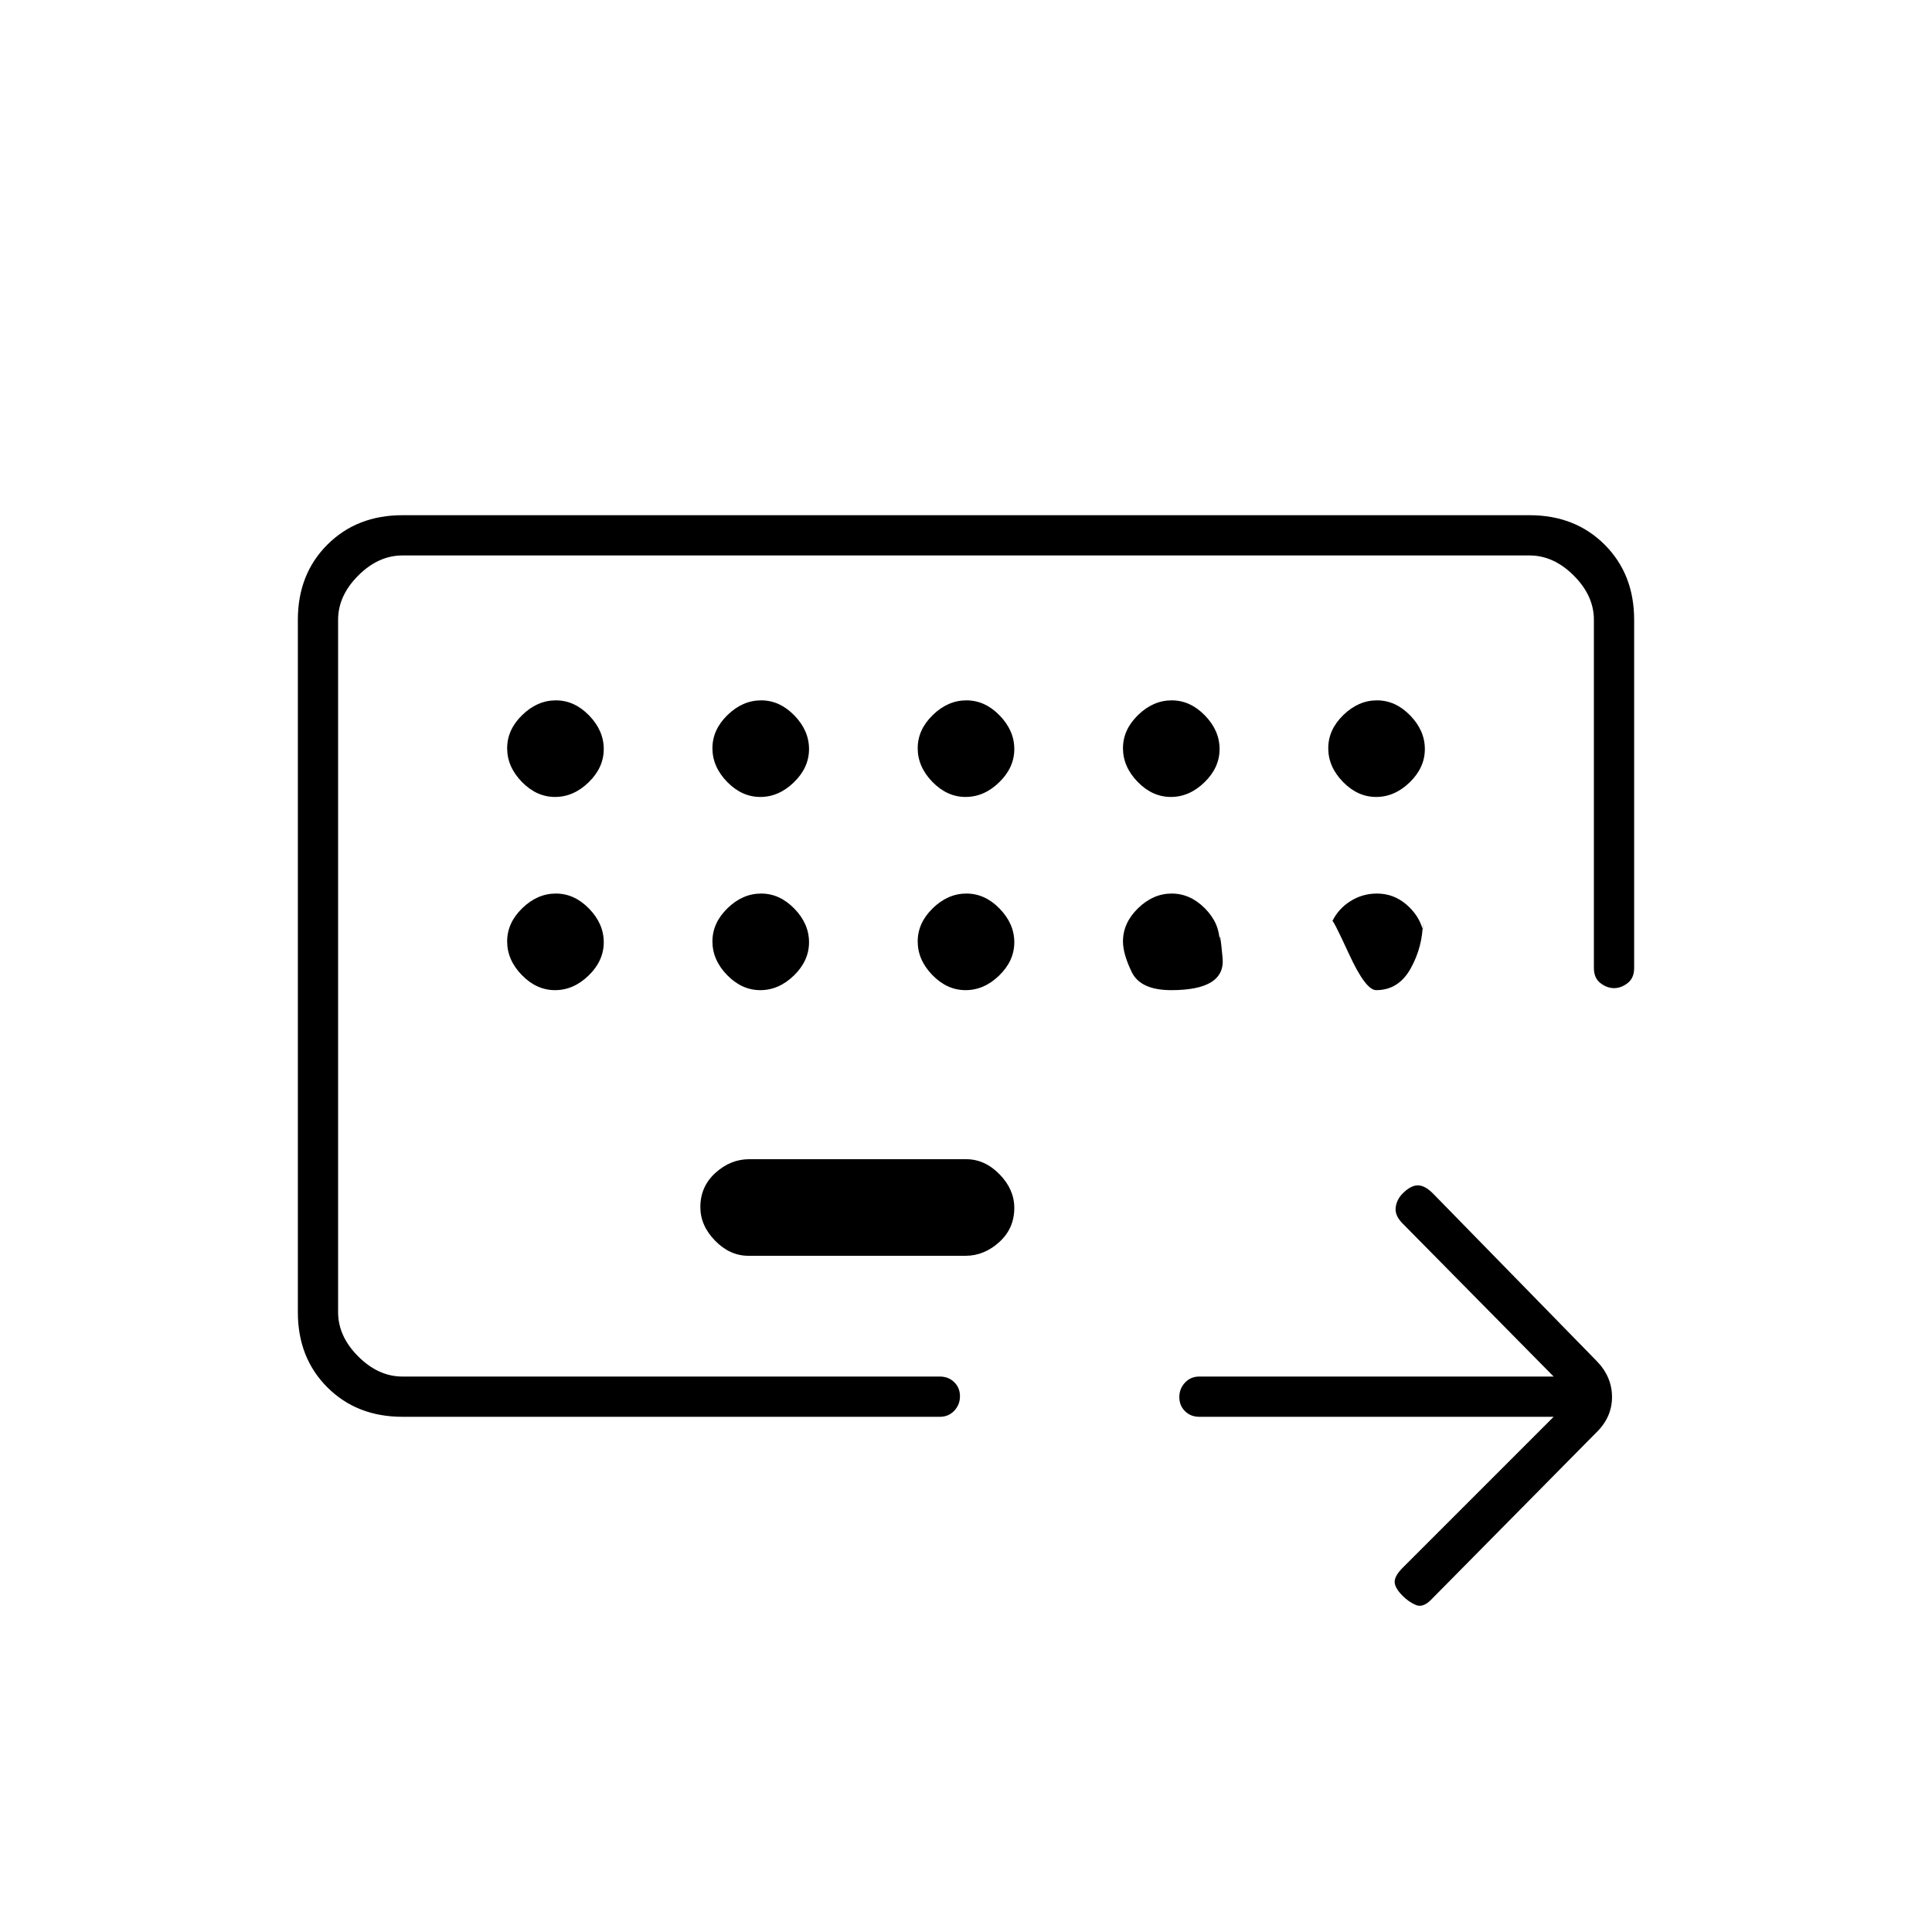 <svg xmlns="http://www.w3.org/2000/svg" height="20" viewBox="0 -960 960 960" width="20"><path d="M168-276v-408 408Zm32 20q-22.7 0-37.35-14.65Q148-285.3 148-308v-344q0-22.7 14.65-37.35Q177.3-704 200-704h560q22.7 0 37.35 14.65Q812-674.7 812-652v173q0 5-3.25 7.5T802-469q-3.5 0-6.75-2.5T792-479v-173q0-12-10-22t-22-10H200q-12 0-22 10t-10 22v344q0 12 10 22t22 10h267q4.3 0 7.15 2.79 2.85 2.79 2.85 7t-2.85 7.21q-2.85 3-7.15 3H200Zm171.93-80h107.8q9.27 0 16.77-6.79t7.5-17q0-9.21-7.33-16.71t-16.6-7.5h-107.8q-9.27 0-16.77 6.79t-7.5 17q0 9.21 7.33 16.71t16.6 7.5ZM772-256H595.93q-4.27 0-7.1-2.79t-2.83-7q0-4.21 2.83-7.21t7.1-3H772l-75-76q-4-4-3.5-8t3.5-7q4-4 7.5-4t7.5 4l81.24 83.14Q801-276 801-265.82T793-248l-82 83q-4 4-7.5 2.5T697-167q-4-4-4-7t4-7l75-75ZM275.79-564q9.21 0 16.71-7.29t7.5-16.5q0-9.21-7.29-16.71t-16.5-7.5q-9.21 0-16.71 7.29t-7.5 16.5q0 9.21 7.29 16.71t16.5 7.5Zm102 0q9.21 0 16.71-7.29t7.5-16.5q0-9.21-7.29-16.71t-16.5-7.5q-9.21 0-16.71 7.29t-7.5 16.5q0 9.21 7.29 16.71t16.5 7.5Zm102 0q9.21 0 16.71-7.29t7.5-16.5q0-9.21-7.29-16.71t-16.5-7.5q-9.21 0-16.71 7.29t-7.5 16.5q0 9.21 7.29 16.71t16.5 7.5Zm102 0q9.21 0 16.71-7.29t7.5-16.5q0-9.21-7.29-16.71t-16.5-7.5q-9.21 0-16.71 7.29t-7.5 16.5q0 9.21 7.29 16.71t16.5 7.5Zm102 0q9.21 0 16.71-7.29t7.5-16.5q0-9.21-7.29-16.71t-16.5-7.5q-9.21 0-16.71 7.29t-7.5 16.5q0 9.21 7.29 16.71t16.5 7.5Zm-408 96q9.21 0 16.71-7.29t7.5-16.5q0-9.21-7.29-16.71t-16.5-7.5q-9.21 0-16.71 7.29t-7.5 16.5q0 9.21 7.29 16.71t16.5 7.5Zm102 0q9.21 0 16.71-7.29t7.5-16.5q0-9.21-7.29-16.71t-16.5-7.5q-9.21 0-16.71 7.29t-7.5 16.5q0 9.21 7.29 16.71t16.5 7.5Zm102 0q9.21 0 16.71-7.29t7.5-16.5q0-9.21-7.29-16.71t-16.5-7.5q-9.21 0-16.71 7.29t-7.5 16.5q0 9.21 7.29 16.71t16.5 7.5ZM582-468q27 0 25.5-16t-1.5-8q0-9.3-7.29-16.65-7.29-7.35-16.5-7.35t-16.71 7.29q-7.5 7.29-7.5 16.5 0 6.21 4.35 15.21t19.65 9Zm80-34.21q0-1.79 8.29 16.21t13.5 18Q695-468 701-478.85t6-23.15v6.5-2.5q-2-7.3-8.29-12.65-6.29-5.35-14.5-5.35-7.21 0-13.21 3.79-6 3.79-9 10Z"/></svg>